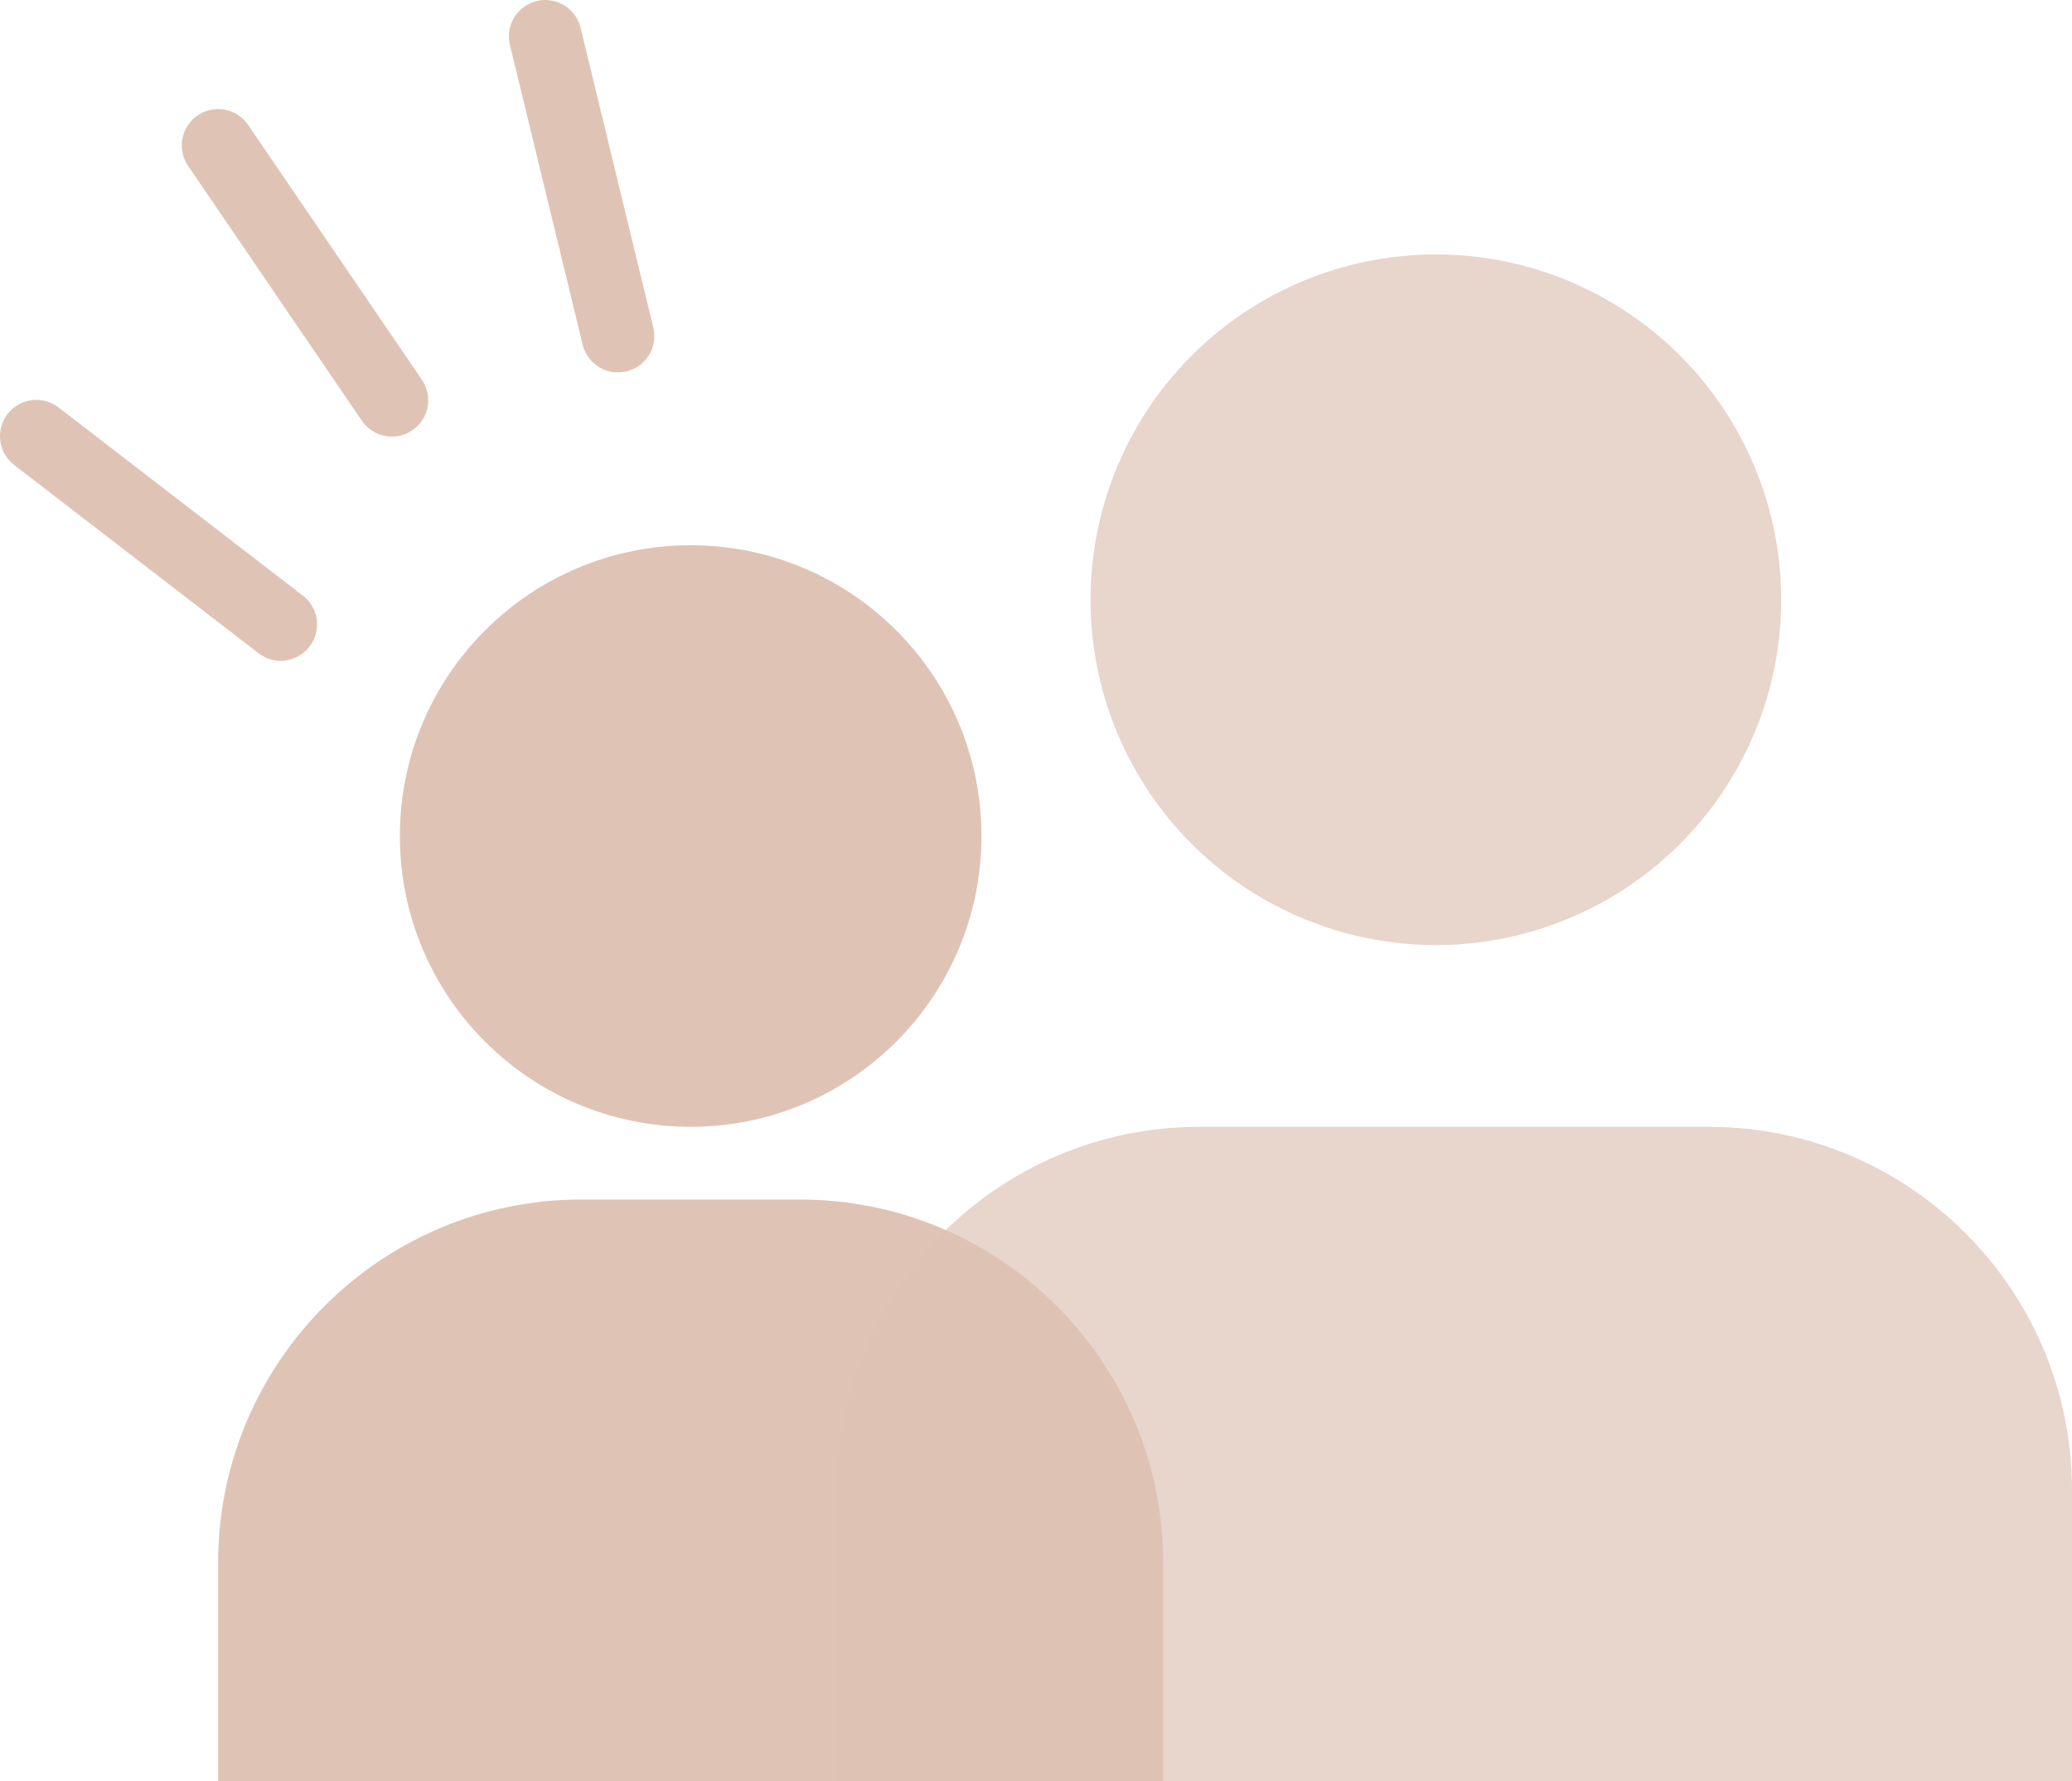 <svg width="57" height="49" viewBox="0 0 57 49" fill="none" xmlns="http://www.w3.org/2000/svg">
<g id="Group 2293">
<path id="Rectangle 2560" d="M6 43C6 37.477 10.477 33 16 33H22C27.523 33 32 37.477 32 43V49H6V43Z" fill="#DFC4B6"/>
<path id="Rectangle 2561" opacity="0.7" d="M23 41C23 35.477 27.477 31 33 31H47C52.523 31 57 35.477 57 41V49H23V41Z" fill="#DFC4B6"/>
<circle id="Ellipse 226" cx="19" cy="23" r="8" fill="#DFC4B6"/>
<circle id="Ellipse 227" opacity="0.7" cx="39.5" cy="16.5" r="9.5" fill="#DFC4B6"/>
<path id="Vector 259" d="M7.722 17.179L1 12" stroke="#DFC4B6" stroke-width="2" stroke-linecap="round"/>
<path id="Vector 260" d="M10.78 11.011L6 4" stroke="#DFC4B6" stroke-width="2" stroke-linecap="round"/>
<path id="Vector 261" d="M17 9.246L15 1" stroke="#DFC4B6" stroke-width="2" stroke-linecap="round"/>
</g>
</svg>
